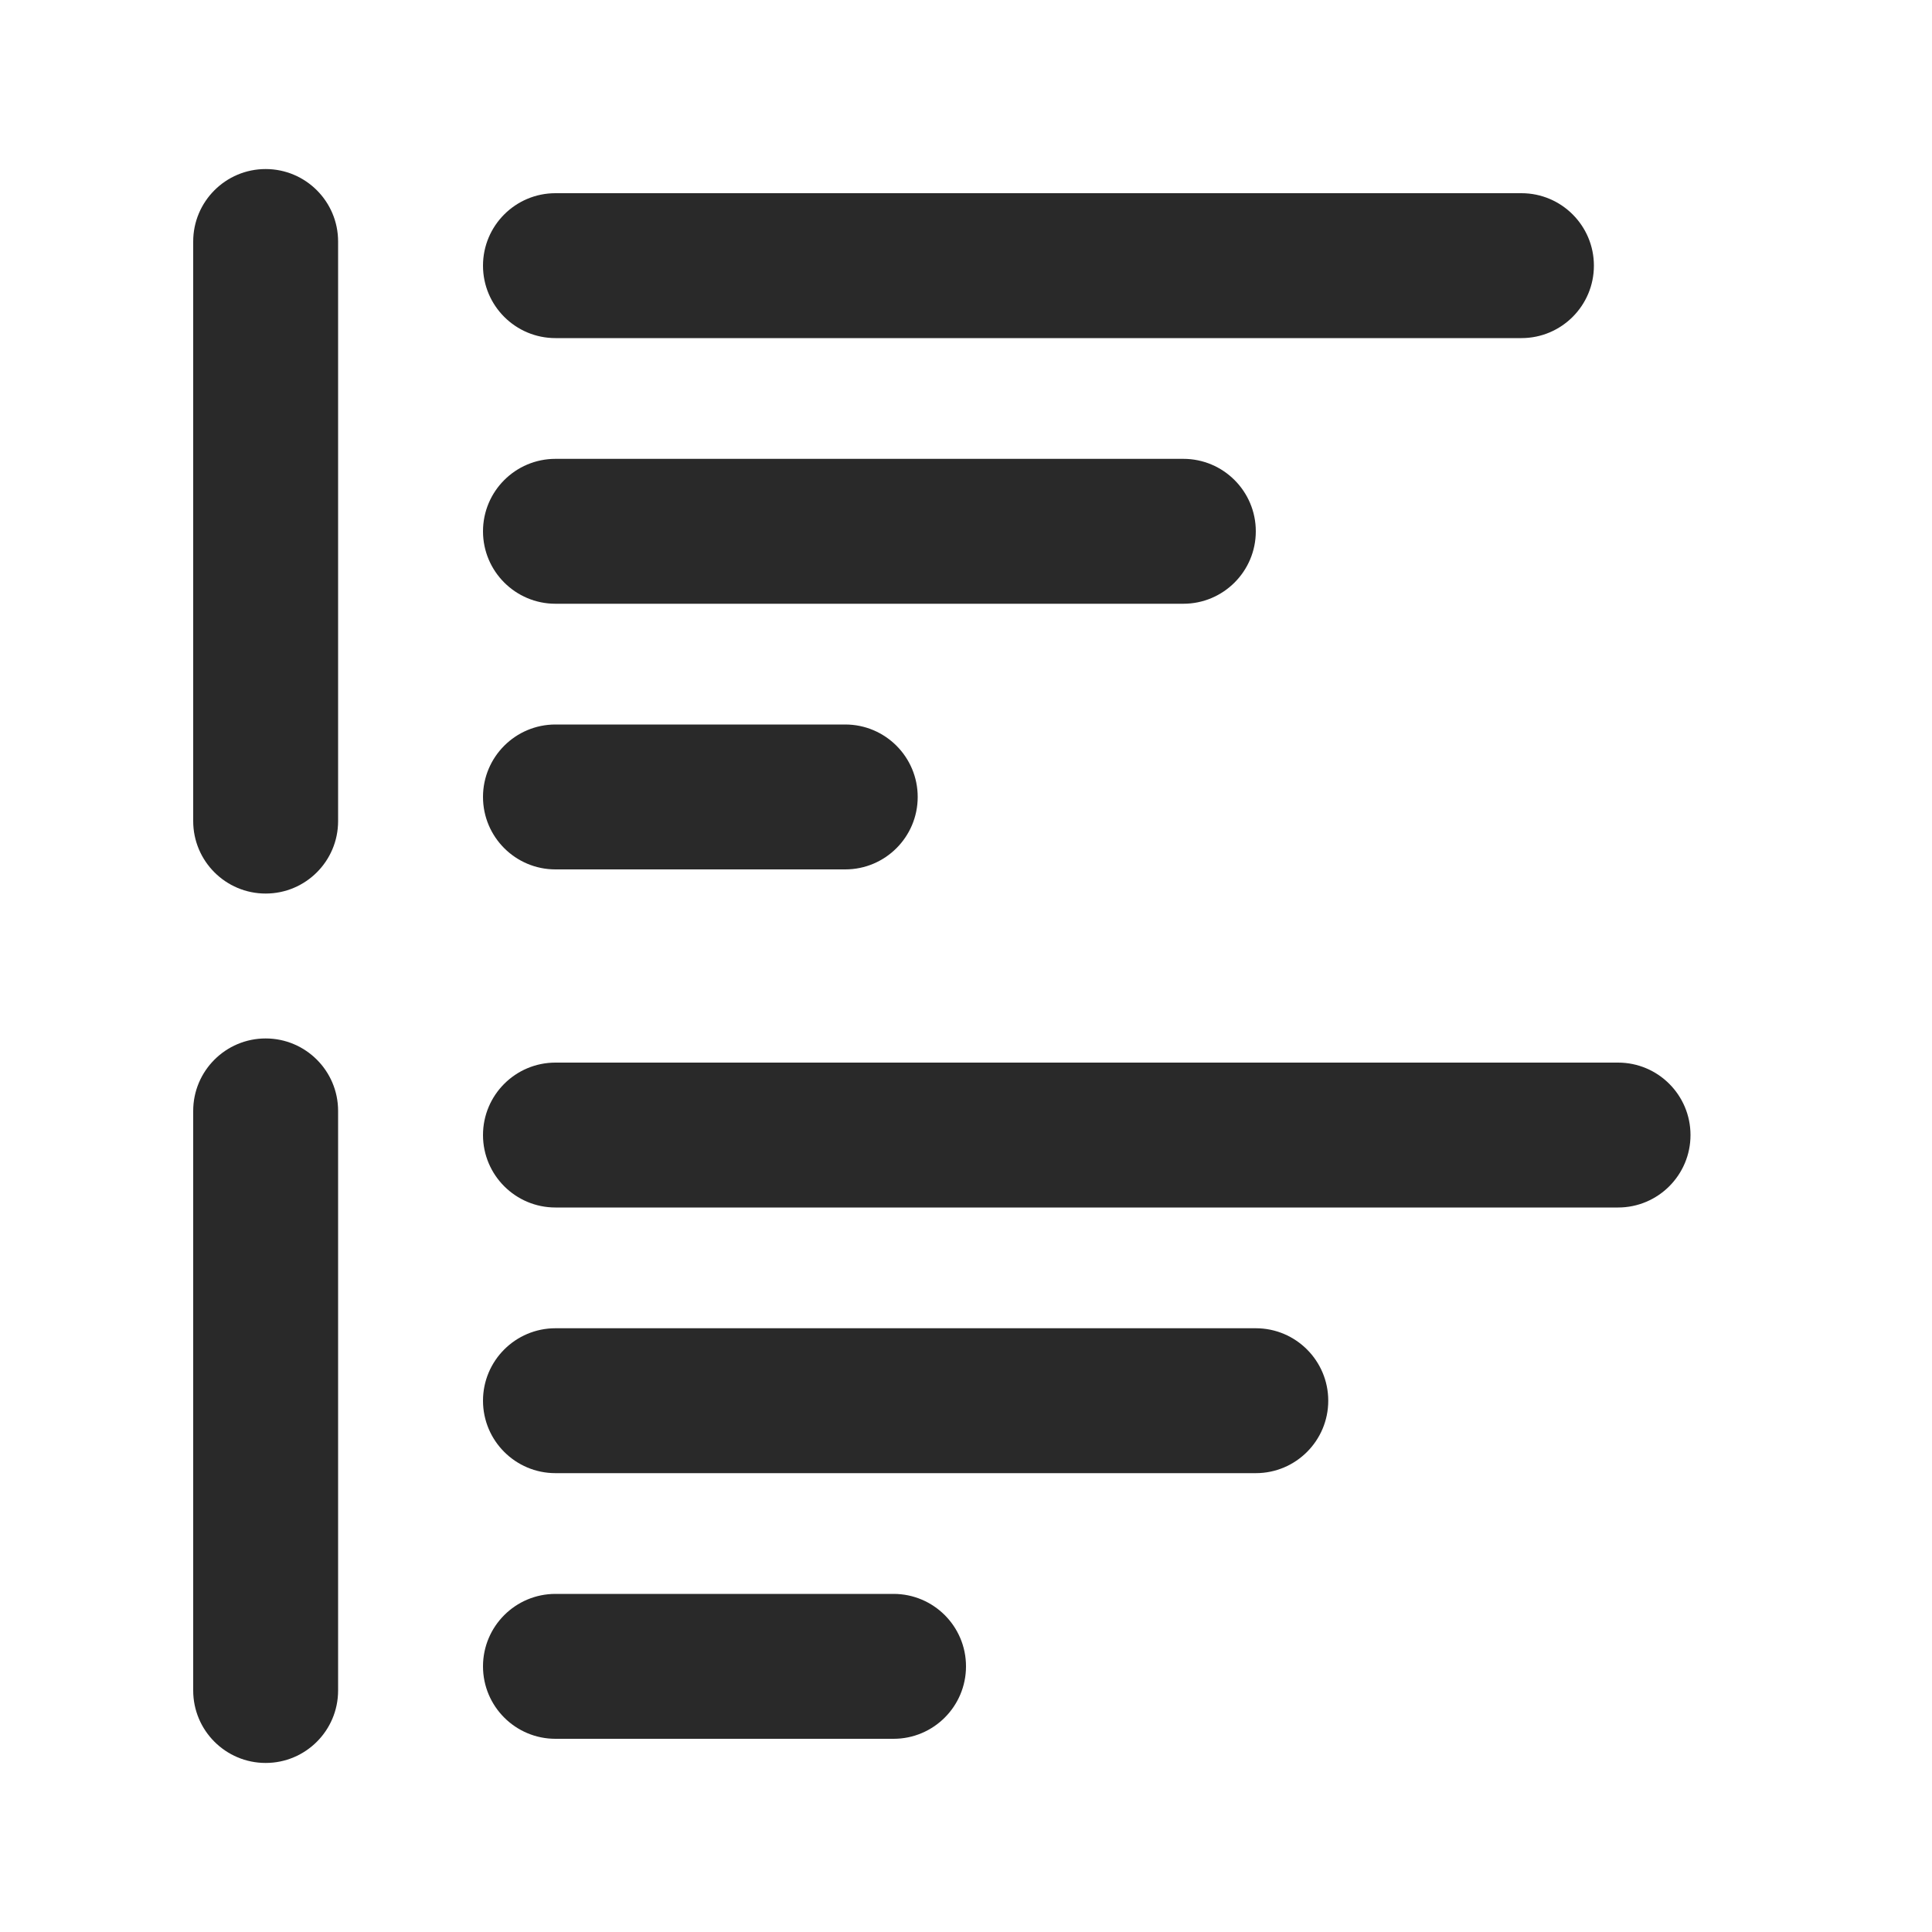 <?xml version="1.0" encoding="UTF-8"?>
<svg   xmlns="http://www.w3.org/2000/svg" width="20" height="20" viewBox="0 0 20 20">
  <path d="M2.75,9.25c-.414,0-.75-.336-.75-.75V2.5c0-.414.336-.75.75-.75s.75.336.75.75v6c0,.414-.336.75-.75.75Z" fill="#292929" stroke-width="0"/>
  <path d="M2.75,18.25c-.414,0-.75-.336-.75-.75v-6c0-.414.336-.75.75-.75s.75.336.75.75v6c0,.414-.336.75-.75.75Z" fill="#292929" stroke-width="0"/>
  <path d="M13,15.25h-7.25c-.414,0-.75-.336-.75-.75s.336-.75.75-.75h7.25c.414,0,.75.336.75.75s-.336.75-.75.75Z" fill="#292929" stroke-width="0"/>
  <path d="M9.25,18h-3.5c-.414,0-.75-.336-.75-.75s.336-.75.75-.75h3.5c.414,0,.75.336.75.75s-.336.75-.75.75Z" fill="#292929" stroke-width="0"/>
  <path d="M16.75,12.5H5.75c-.414,0-.75-.336-.75-.75s.336-.75.75-.75h11c.414,0,.75.336.75.75s-.336.75-.75.75Z" fill="#292929" stroke-width="0"/>
  <path d="M8.75,9h-3c-.414,0-.75-.336-.75-.75s.336-.75.75-.75h3c.414,0,.75.336.75.75s-.336.75-.75.75Z" fill="#292929" stroke-width="0"/>
  <path d="M12.25,6.25h-6.5c-.414,0-.75-.336-.75-.75s.336-.75.75-.75h6.5c.414,0,.75.336.75.75s-.336.75-.75.75Z" fill="#292929" stroke-width="0"/>
  <path d="M15.75,3.5H5.75c-.414,0-.75-.336-.75-.75s.336-.75.75-.75h10c.414,0,.75.336.75.75s-.336.75-.75.75Z" fill="#292929" stroke-width="0"/>
</svg>